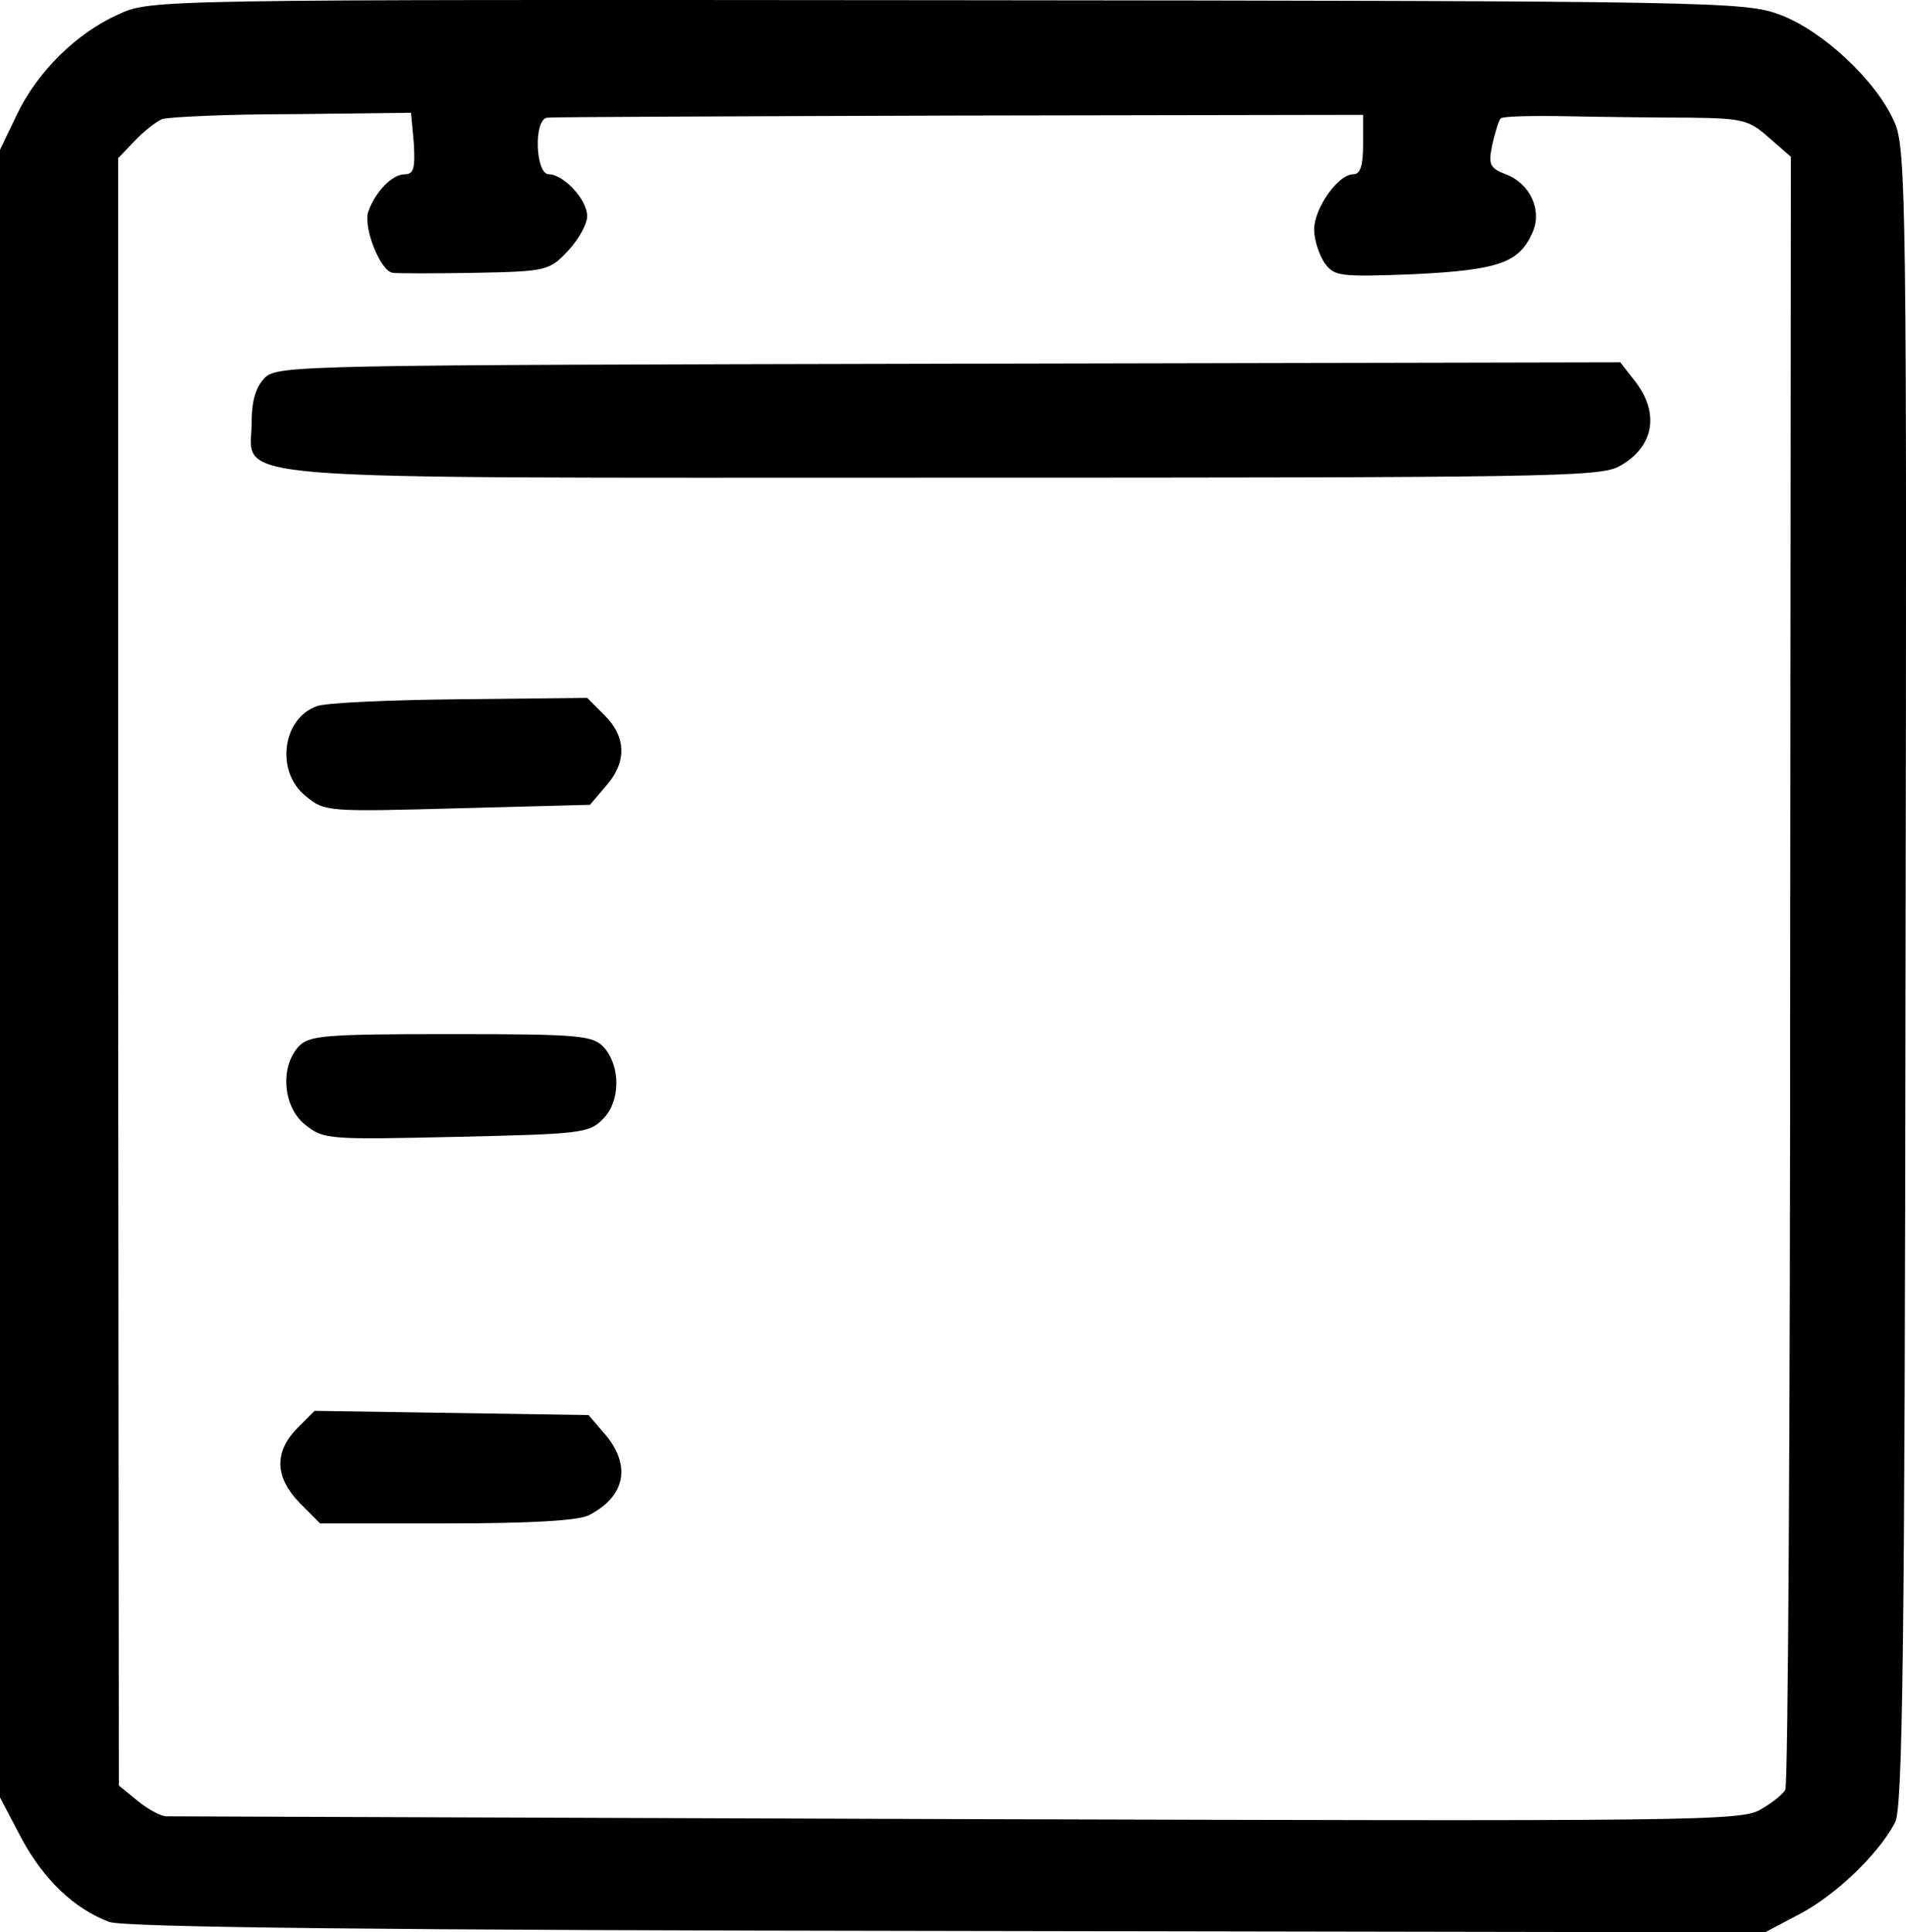 <svg xmlns="http://www.w3.org/2000/svg" width="363.55" height="368.51" version="1.0" viewBox="0 0 272.67 276.39"><path d="M17 2.03c-6.1 2.7-11.7 8.3-14.6 14.4l-2.4 5v235.7l3.1 5.9c3.2 5.9 7.5 10 12.5 11.9 1.9.8 40.8 1.2 119.8 1.3l117.1.2 5.1-2.7c4.9-2.6 11-8.3 13.5-13 1.1-1.9 1.4-25.1 1.5-120.8.2-110.9.1-118.8-1.6-122.5-2.6-5.9-10.2-13-16.3-15.3-5-1.9-8.8-2-119.2-2.1-113-.1-114-.1-118.5 2m42.2 18.5c.2 3.5 0 4.4-1.3 4.4-1.8 0-4.2 2.5-5.2 5.3-.8 2.2 1.7 8.6 3.5 8.8.7.1 6 .1 11.8 0 10.2-.2 10.6-.3 13.3-3.2 1.5-1.6 2.7-3.8 2.7-4.9 0-2.4-3.4-6-5.5-6-1.9 0-2.2-7.9-.2-8.1.6-.1 27.2-.2 58.9-.3l57.8-.1v4.2c0 3.1-.4 4.3-1.4 4.3-2.2 0-5.6 4.9-5.6 7.9 0 1.5.7 3.6 1.5 4.8 1.4 1.9 2.1 2 12.7 1.6 12.1-.6 15.1-1.6 17-5.9 1.5-3.2-.3-7.1-3.8-8.4-2.3-.9-2.5-1.4-1.9-4.3.4-1.7.9-3.4 1.2-3.7.3-.3 4.6-.4 9.6-.3 5.1.1 12.9.2 17.4.2 7.6.1 8.5.3 11.4 2.9l3.1 2.7-.1 116.3c0 64-.3 116.8-.7 117.3-.3.6-1.9 1.9-3.5 2.8-2.7 1.7-9.5 1.7-114.6 1.4-61.5-.2-112.5-.4-113.3-.4-.8.1-2.7-.9-4.3-2.2l-2.7-2.2-.1-116.4V22.63l2.3-2.4c1.3-1.4 3.1-2.8 4-3.2 1-.3 9.4-.7 18.7-.7l16.9-.2z"/><path d="M37.9 54.03c-1.3 1.3-1.9 3.3-1.9 6.4 0 8.5-7.5 7.9 98.9 7.9 86 0 93.9-.1 96.7-1.6 5-2.7 5.9-7.6 2.3-12.2l-2.1-2.7-96.1.2c-92.1.2-96 .2-97.8 2M45.3 101.03c-5 1.8-5.9 9.5-1.5 12.9 2.6 2.2 3.3 2.2 21.7 1.7l18.9-.5 2.3-2.7c3-3.4 2.9-7-.2-10.1l-2.5-2.5-18.3.2c-10 .1-19.2.5-20.4 1M42.7 149.73c-2.7 3-2.2 8.7 1 11.2 2.6 2.1 3.5 2.1 21.6 1.7 17.5-.4 19-.5 20.9-2.5 2.6-2.5 2.6-7.6.2-10.3-1.6-1.7-3.3-1.9-21.9-1.9-18.3 0-20.3.2-21.8 1.8M42.5 204.33c-3.3 3.4-3.2 7 .4 10.7l2.9 2.9H64c11.9 0 18.9-.4 20.3-1.2 5.2-2.7 6-7.1 2.3-11.5l-2.4-2.8-19.6-.3-19.6-.3z"/></svg>